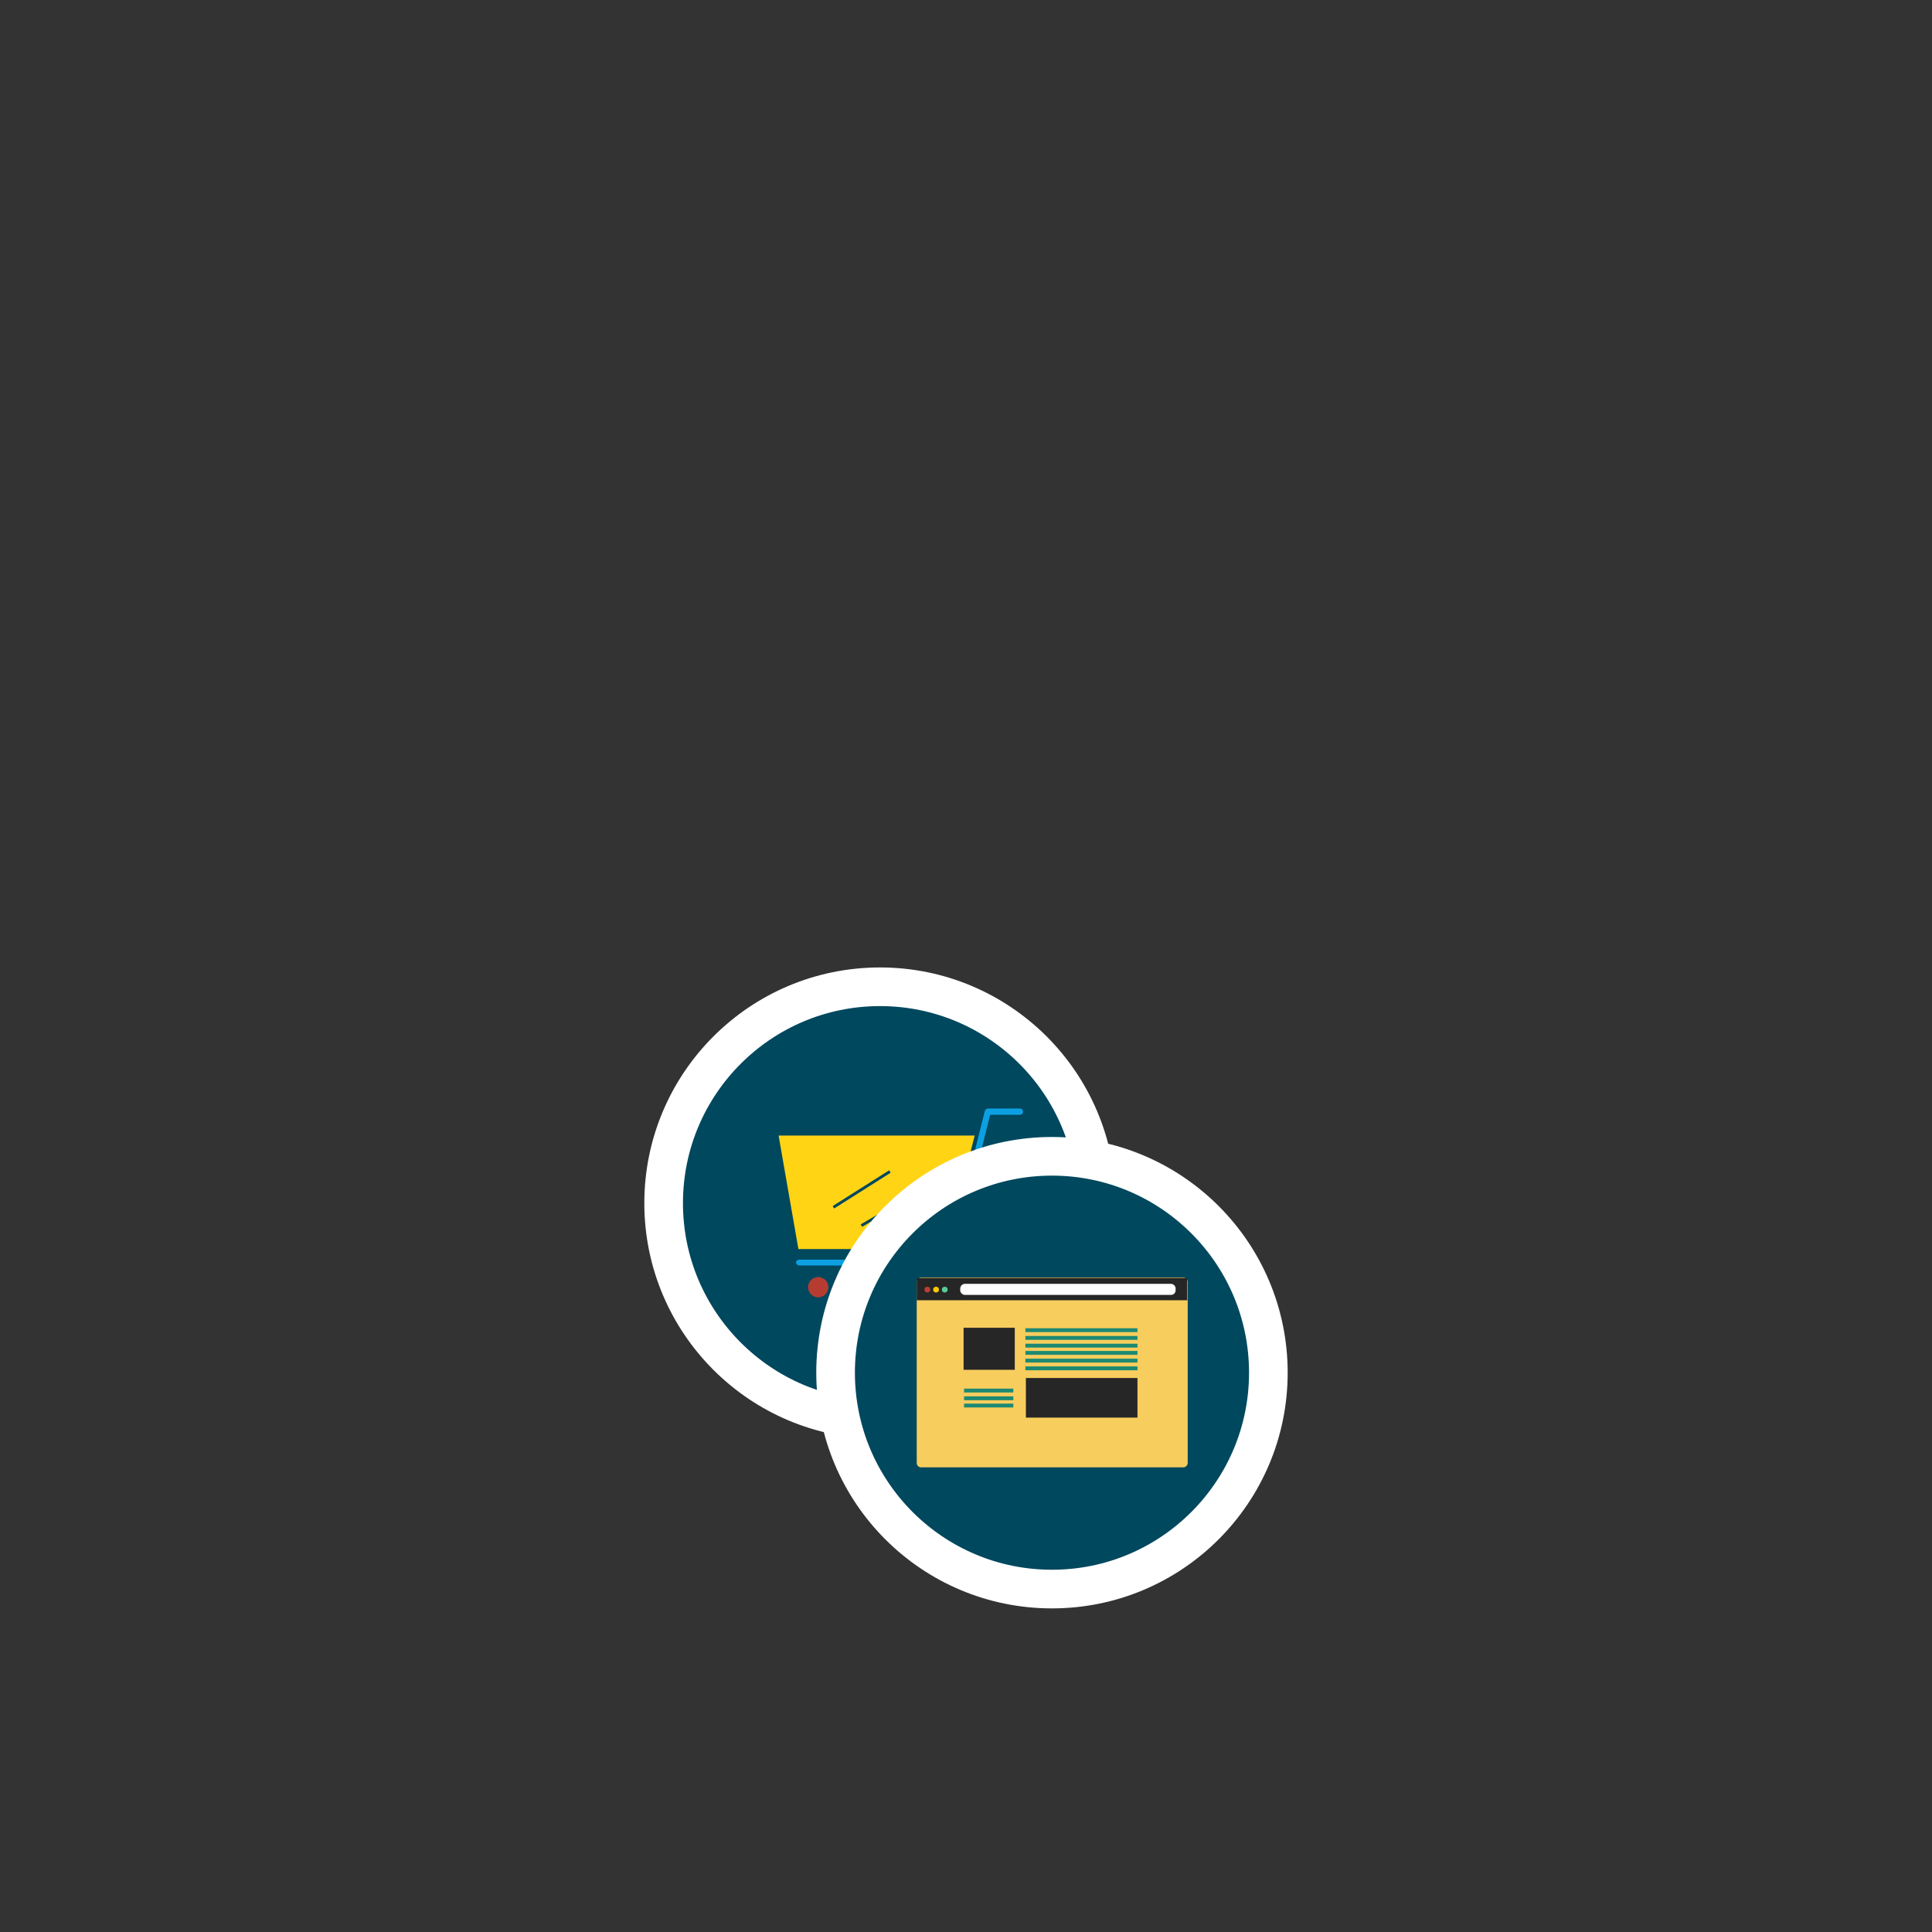 <?xml version="1.0" encoding="utf-8"?>
<!-- Generator: Adobe Illustrator 21.0.0, SVG Export Plug-In . SVG Version: 6.00 Build 0)  -->
<svg version="1.1" xmlns="http://www.w3.org/2000/svg" xmlns:xlink="http://www.w3.org/1999/xlink" x="0px" y="0px"
	 viewBox="0 0 400 400" style="enable-background:new 0 0 400 400;" xml:space="preserve">
<rect x="0" y="0" width="400" height="400" fill="#333333" stroke="none"/>
<style type="text/css">
	.st0{fill:#00485E;stroke:#FFFFFF;stroke-width:8;stroke-miterlimit:10;}
	.st1{fill:#B63C31;}
	.st2{fill:#FFD415;}
	.st3{fill:#0CA0E2;}
	.st4{fill:#F7CD5D;}
	.st5{fill:#262626;}
	.st6{fill:#1D8972;}
	.st7{fill:#FFFFFF;}
	.st8{fill:#BB3F34;}
	.st9{fill:#FFC800;}
	.st10{fill:#59CB9A;}
</style>
<g id="icone-1">
	<g id="fundo_circular">
		<circle class="st0" cx="182.2" cy="249.1" r="44.8"/>
		<g id="carrinho">
			<circle class="st1" cx="193.4" cy="266.5" r="2.1"/>
			<circle class="st1" cx="169.4" cy="266.5" r="2.1"/>
			<path class="st2" d="M161.2,235.1l4.1,23.5h30.5l6-23.5H161.2z M178.2,253.5l15.6-9.2l0.3,0.5l-15.6,9.2L178.2,253.5z
				 M172.4,249.7l11.7-7.4l0.3,0.5l-11.7,7.4L172.4,249.7z"/>
			<path class="st3" d="M165.5,260.8h30.7l7.7-30.8c0-0.1,0.1-0.2,0.2-0.3c0,0,0,0,0,0c0,0,0.1,0,0.1-0.1c0.1-0.1,0.2-0.1,0.3-0.1
				h6.7c0.3,0,0.6,0.3,0.6,0.6v0.1c0,0.3-0.3,0.6-0.6,0.6h-6.2l-7.7,30.8c0,0,0,0,0,0c0,0,0,0.1-0.1,0.1c0,0,0,0.1-0.1,0.1
				c0,0-0.1,0.1-0.1,0.1c0,0-0.1,0.1-0.1,0.1c0,0-0.1,0-0.1,0c0,0-0.1,0-0.1,0c0,0,0,0,0,0h-31.2c-0.4,0-0.7-0.3-0.7-0.7
				C164.8,261.1,165.1,260.8,165.5,260.8z"/>
		</g>
	</g>
</g>
<g id="icone-2">
	<g id="fundo_circular_2_">
		<circle class="st0" cx="217.8" cy="284.2" r="44.8"/>
		<g id="pagina_1_">
			<path class="st4" d="M245,303.8h-54.3c-0.5,0-0.9-0.4-0.9-0.9v-37.5c0-0.5,0.4-0.9,0.9-0.9H245c0.5,0,0.9,0.4,0.9,0.9V303
				C245.8,303.5,245.4,303.8,245,303.8z"/>
			<path class="st5" d="M245.5,264.6h-55.4c-0.2,0-0.3,0.1-0.3,0.3v3.3v0.7v0.3h0.3h0.3h54.9h0.2h0.3V269v-0.5v-3.6
				C245.8,264.8,245.7,264.6,245.5,264.6z"/>
			<rect x="199.5" y="274.9" class="st5" width="10.6" height="8.7"/>
			<rect x="212.4" y="285.3" class="st5" width="23.1" height="8.2"/>
			<rect x="212.3" y="275" class="st6" width="23.2" height="0.8"/>
			<rect x="212.3" y="276.6" class="st6" width="23.2" height="0.8"/>
			<rect x="212.3" y="278.2" class="st6" width="23.2" height="0.8"/>
			<rect x="212.3" y="279.7" class="st6" width="23.2" height="0.8"/>
			<rect x="212.3" y="281.3" class="st6" width="23.2" height="0.8"/>
			<rect x="212.3" y="282.9" class="st6" width="23.2" height="0.8"/>
			<rect x="199.6" y="287.5" class="st6" width="10.2" height="0.8"/>
			<rect x="199.6" y="289.1" class="st6" width="10.2" height="0.8"/>
			<rect x="199.6" y="290.6" class="st6" width="10.2" height="0.8"/>
			<path class="st7" d="M242.4,268.1h-42.6c-0.5,0-1-0.4-1-1v-0.3c0-0.5,0.4-1,1-1h42.6c0.5,0,1,0.4,1,1v0.3
				C243.4,267.7,243,268.1,242.4,268.1z"/>
			<g>
				<circle class="st8" cx="192" cy="267" r="0.6"/>
				<circle class="st9" cx="193.8" cy="267" r="0.6"/>
				<circle class="st10" cx="195.6" cy="267" r="0.6"/>
			</g>
		</g>
	</g>
</g>
</svg>
